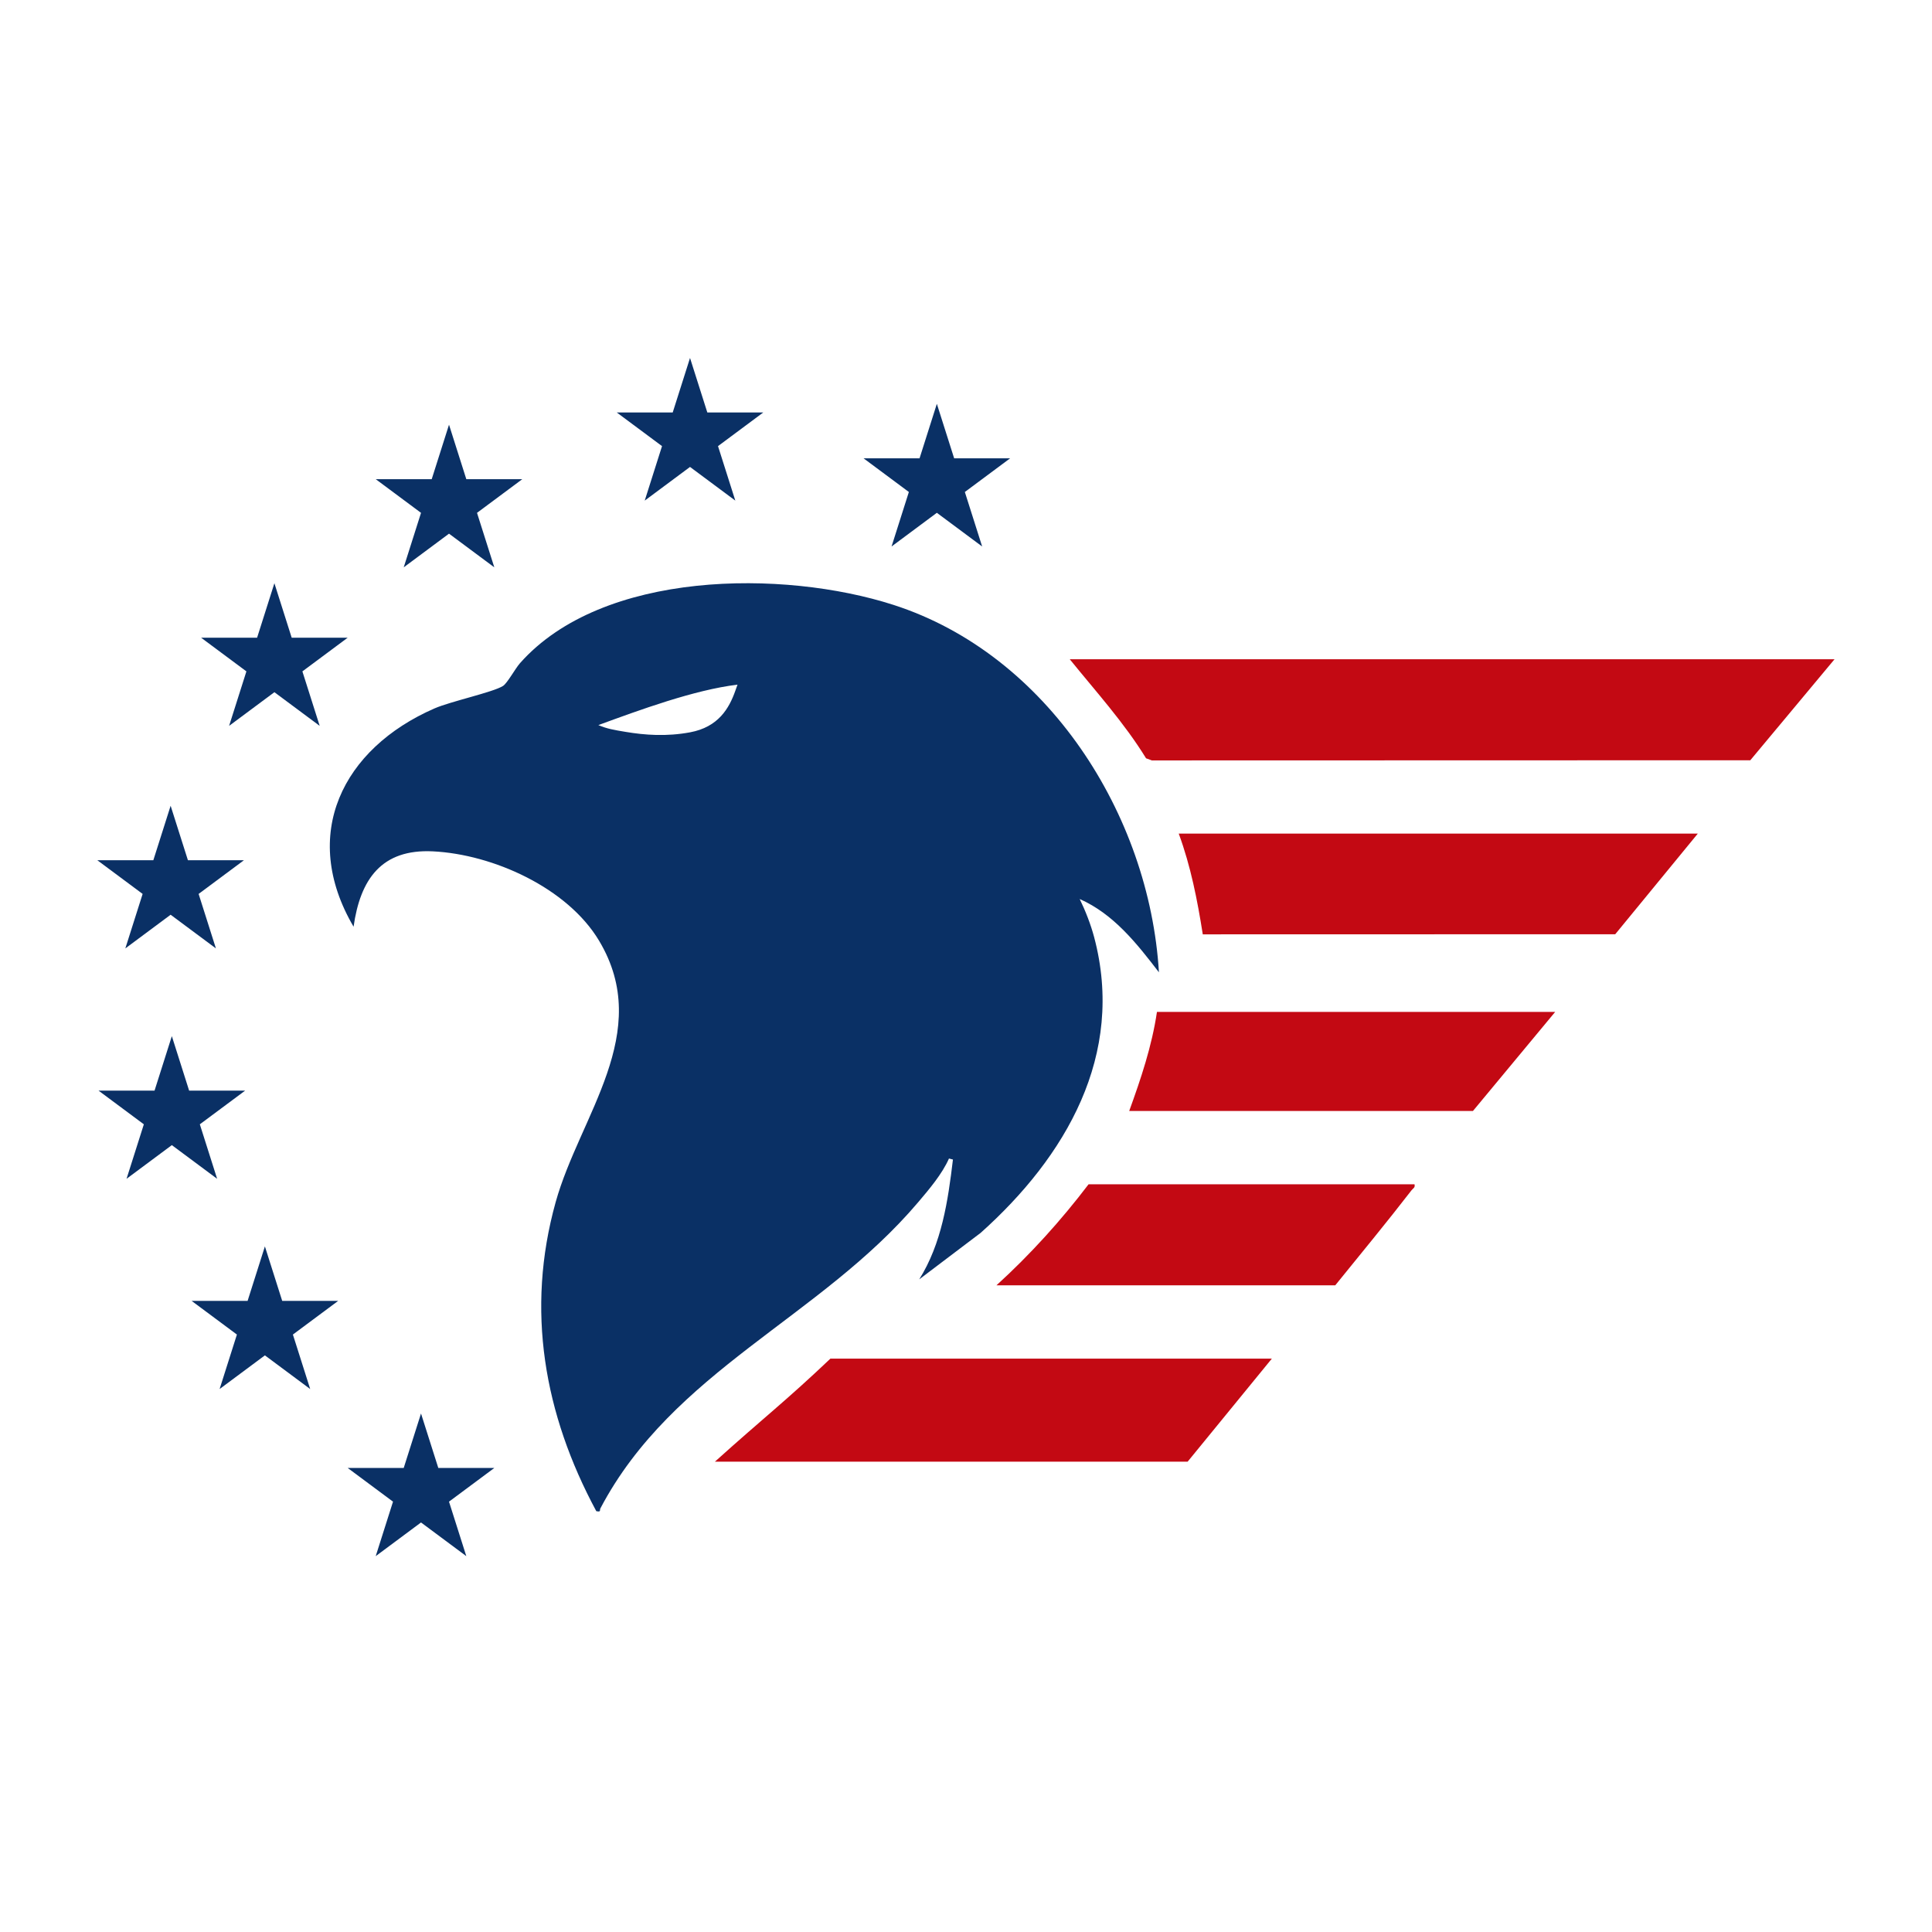 <?xml version="1.0" encoding="UTF-8" standalone="no"?>
<!DOCTYPE svg PUBLIC "-//W3C//DTD SVG 1.1//EN" "http://www.w3.org/Graphics/SVG/1.1/DTD/svg11.dtd">
<svg width="100%" height="100%" viewBox="0 0 2000 2000" version="1.1" xmlns="http://www.w3.org/2000/svg" xmlns:xlink="http://www.w3.org/1999/xlink" xml:space="preserve" xmlns:serif="http://www.serif.com/" style="fill-rule:evenodd;clip-rule:evenodd;stroke-linejoin:round;stroke-miterlimit:2;">
    <g id="Main-Logo" serif:id="Main Logo">
        <g id="Eagle-w-o-eyelash" serif:id="Eagle w/o eyelash" transform="matrix(2.053,0,0,2.053,-81.656,17.535)">
            <path d="M624.14,481.72C613.05,467.27 601.34,452.35 584.19,444.77C587.09,450.69 589.77,457.59 591.47,463.96C607.28,523.38 577.14,574.77 534.26,613.11L503.28,636.56C514.61,618.53 517.8,596.96 520.28,576.14L518.28,575.63C514.85,583.41 508.33,591.09 502.79,597.62C453.32,656.03 379.07,682.58 342.52,752.03C341.99,753.03 343.06,753.94 340.45,753.45C314.11,704.52 304.8,651.96 319.96,597.61C332.14,553.95 369.57,512.17 341.86,465.82C325.91,439.14 288.4,422.24 258.06,420.74C232.14,419.46 221.44,434.81 218.06,458.74C190.8,412.31 212.48,368.9 258.84,348.68C267.07,345.09 288.49,340.5 293.43,337.32C295.6,335.92 299.59,328.55 301.96,325.87C343.52,278.91 434.79,278.61 490.25,296.45C567.89,321.42 619.35,402.16 624.15,481.73L624.14,481.72ZM411.65,336.687C389.845,339.3 362.125,349.525 341.484,357.075C345.909,358.974 349.625,359.562 355.16,360.488C365.064,362.143 375.822,362.918 387.711,360.722C401.987,358.085 407.423,348.632 410.535,339.811C410.642,339.508 411.65,336.687 411.65,336.687Z" style="fill:rgb(10,48,101);fill-rule:nonzero;"/>
        </g>
        <g id="Lines" transform="matrix(1,0,0,1,0,-67)">
            <g transform="matrix(2.053,0,0,2.053,-81.656,84.534)">
                <path d="M964.82,323.87L922.34,374.81L620.59,374.89L617.66,373.82C606.6,355.83 592.39,340.21 579.19,323.88L964.81,323.88L964.82,323.87Z" style="fill:rgb(195,9,19);fill-rule:nonzero;"/>
            </g>
            <g transform="matrix(2.053,0,0,2.053,-81.656,84.534)">
                <path d="M681.09,676.53L638.63,728.48L400.266,728.48C425.396,705.842 435.643,698.228 458.495,676.53L681.09,676.53Z" style="fill:rgb(195,9,19);fill-rule:nonzero;"/>
            </g>
            <g transform="matrix(2.053,0,0,2.053,-81.656,84.534)">
                <path d="M895.88,411.78L854.23,462.54L646.26,462.59C643.53,445.33 640.2,428.25 634.13,411.78L895.88,411.78Z" style="fill:rgb(195,9,19);fill-rule:nonzero;"/>
            </g>
            <g transform="matrix(2.053,0,0,2.053,-81.656,84.534)">
                <path d="M823.95,501.7L782.49,551.65L609.16,551.65C615.06,535.39 620.61,518.92 623.15,501.7L823.95,501.7Z" style="fill:rgb(195,9,19);fill-rule:nonzero;"/>
            </g>
            <g transform="matrix(2.053,0,0,2.053,-81.656,84.534)">
                <path d="M753.02,588.61C753.45,590.35 752.31,590.61 751.53,591.62C739.04,607.79 725.711,623.931 713.06,639.56L542.23,639.56C559.24,624.07 574.74,606.94 588.68,588.61L753.02,588.61Z" style="fill:rgb(195,9,19);fill-rule:nonzero;"/>
            </g>
        </g>
        <g id="Stars-Equal-Size" serif:id="Stars Equal Size">
            <g transform="matrix(1.133,0,0,1,-38.177,0)">
                <path d="M284.405,603.748L300.211,660.15L351.363,660.15L309.981,695.009L325.787,751.411L284.405,716.552L243.022,751.411L258.829,695.009L217.446,660.15L268.598,660.15L284.405,603.748Z" style="fill:rgb(10,48,101);"/>
            </g>
            <g transform="matrix(1.133,0,0,1,-145.6,230.378)">
                <path d="M284.405,603.748L300.211,660.15L351.363,660.15L309.981,695.009L325.787,751.411L284.405,716.552L243.022,751.411L258.829,695.009L217.446,660.15L268.598,660.15L284.405,603.748Z" style="fill:rgb(10,48,101);"/>
            </g>
            <g transform="matrix(1.133,0,0,1,-144.344,468.872)">
                <path d="M284.405,603.748L300.211,660.15L351.363,660.15L309.981,695.009L325.787,751.411L284.405,716.552L243.022,751.411L258.829,695.009L217.446,660.15L268.598,660.15L284.405,603.748Z" style="fill:rgb(10,48,101);"/>
            </g>
            <g transform="matrix(1.133,0,0,1,-48.006,686.513)">
                <path d="M284.405,603.748L300.211,660.15L351.363,660.15L309.981,695.009L325.787,751.411L284.405,716.552L243.022,751.411L258.829,695.009L217.446,660.15L268.598,660.15L284.405,603.748Z" style="fill:rgb(10,48,101);"/>
            </g>
            <g transform="matrix(1.133,0,0,1,113.598,859.501)">
                <path d="M284.405,603.748L300.211,660.15L351.363,660.15L309.981,695.009L325.787,751.411L284.405,716.552L243.022,751.411L258.829,695.009L217.446,660.15L268.598,660.15L284.405,603.748Z" style="fill:rgb(10,48,101);"/>
            </g>
            <g transform="matrix(1.133,0,0,1,142.589,-164.109)">
                <path d="M284.405,603.748L300.211,660.15L351.363,660.15L309.981,695.009L325.787,751.411L284.405,716.552L243.022,751.411L258.829,695.009L217.446,660.15L268.598,660.15L284.405,603.748Z" style="fill:rgb(10,48,101);"/>
            </g>
            <g transform="matrix(1.133,0,0,1,392.074,-233.187)">
                <path d="M284.405,603.748L300.211,660.15L351.363,660.15L309.981,695.009L325.787,751.411L284.405,716.552L243.022,751.411L258.829,695.009L217.446,660.15L268.598,660.15L284.405,603.748Z" style="fill:rgb(10,48,101);"/>
            </g>
            <g transform="matrix(1.133,0,0,1,647.597,-185.703)">
                <path d="M284.405,603.748L300.211,660.15L351.363,660.15L309.981,695.009L325.787,751.411L284.405,716.552L243.022,751.411L258.829,695.009L217.446,660.15L268.598,660.15L284.405,603.748Z" style="fill:rgb(10,48,101);"/>
            </g>
        </g>
    </g>
</svg>
